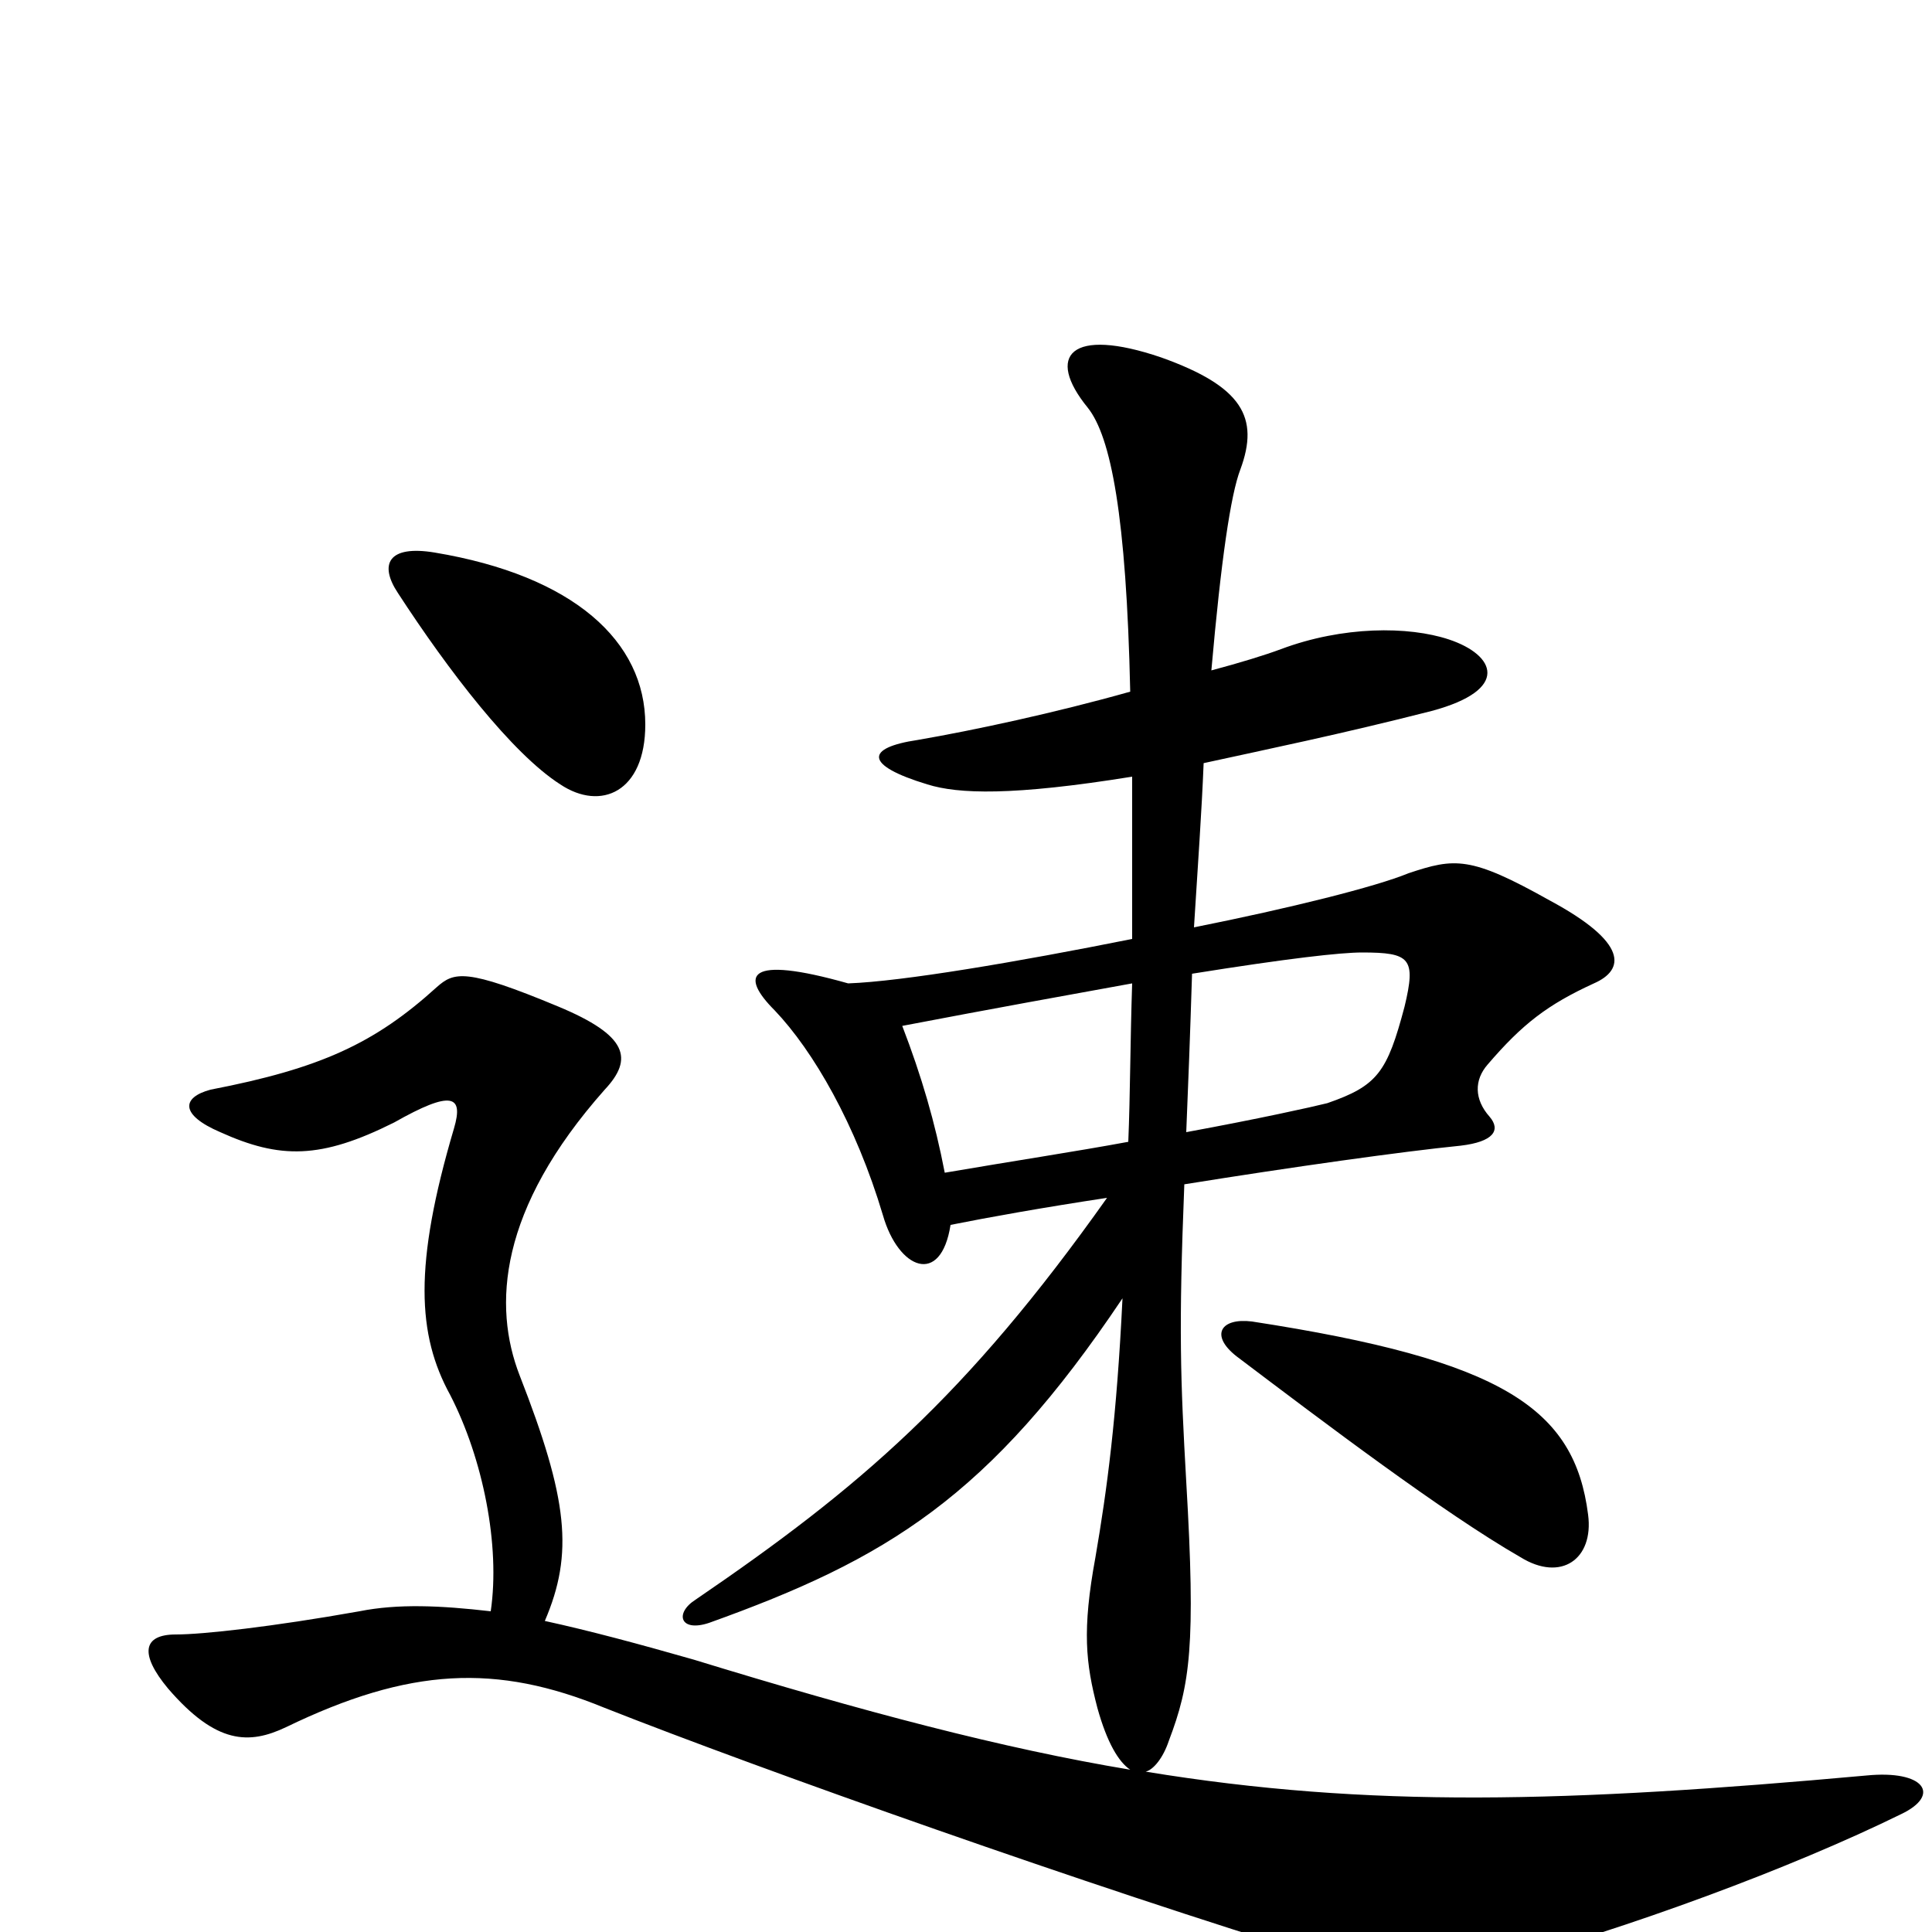 <svg xmlns="http://www.w3.org/2000/svg" viewBox="0 -1000 1000 1000">
	<path fill="#000000" d="M586 -491C585 -461 585 -433 584 -409C557 -404 524 -399 489 -393C484 -419 477 -443 467 -469C514 -478 553 -485 586 -491ZM727 -479C718 -445 713 -438 687 -429C679 -427 652 -421 614 -414C615 -438 616 -464 617 -496C667 -504 694 -507 705 -507C730 -507 733 -504 727 -479ZM593 -83C597 -84 602 -90 605 -99C616 -128 619 -148 614 -233C611 -286 610 -312 613 -387C669 -396 726 -404 756 -407C773 -409 777 -415 771 -422C763 -431 763 -441 770 -449C788 -470 801 -480 825 -491C841 -498 843 -512 802 -534C761 -557 753 -556 729 -548C712 -541 668 -530 618 -520C620 -552 622 -580 623 -605C655 -612 694 -620 741 -632C782 -643 774 -661 750 -669C729 -676 695 -676 663 -664C655 -661 642 -657 627 -653C632 -710 637 -744 642 -757C652 -784 643 -800 601 -815C554 -831 541 -816 563 -789C575 -774 583 -733 585 -642C546 -631 504 -622 475 -617C448 -613 447 -604 480 -594C496 -589 524 -588 586 -598C586 -574 586 -546 586 -514C526 -502 467 -492 439 -491C386 -506 383 -495 401 -477C421 -456 443 -418 457 -371C465 -343 487 -334 492 -366C512 -370 540 -375 573 -380C500 -277 445 -230 360 -172C349 -165 352 -155 367 -160C459 -193 512 -225 581 -328C578 -266 573 -229 567 -194C560 -156 562 -139 568 -116C573 -98 579 -88 585 -84C519 -95 447 -114 359 -141C331 -149 305 -156 282 -161C297 -196 294 -224 269 -288C255 -324 258 -374 313 -436C328 -452 325 -464 289 -479C241 -499 235 -497 226 -489C194 -460 166 -447 109 -436C94 -432 93 -423 114 -414C145 -400 166 -400 204 -419C234 -436 240 -433 235 -416C214 -345 216 -309 233 -278C250 -245 259 -200 254 -166C228 -169 206 -170 186 -166C141 -158 105 -154 91 -154C74 -154 72 -144 87 -126C112 -97 129 -97 148 -106C212 -137 257 -139 313 -116C394 -84 566 -23 684 13C718 23 745 24 773 17C843 -2 927 -33 984 -61C1005 -71 996 -84 966 -81C811 -67 709 -64 593 -83ZM822 -216C815 -271 778 -296 648 -316C632 -318 626 -309 640 -298C685 -264 747 -217 787 -194C808 -181 825 -193 822 -216ZM334 -625C334 -668 297 -702 225 -714C201 -718 196 -708 206 -693C232 -653 265 -610 290 -594C311 -580 334 -590 334 -625Z"/>
</svg>